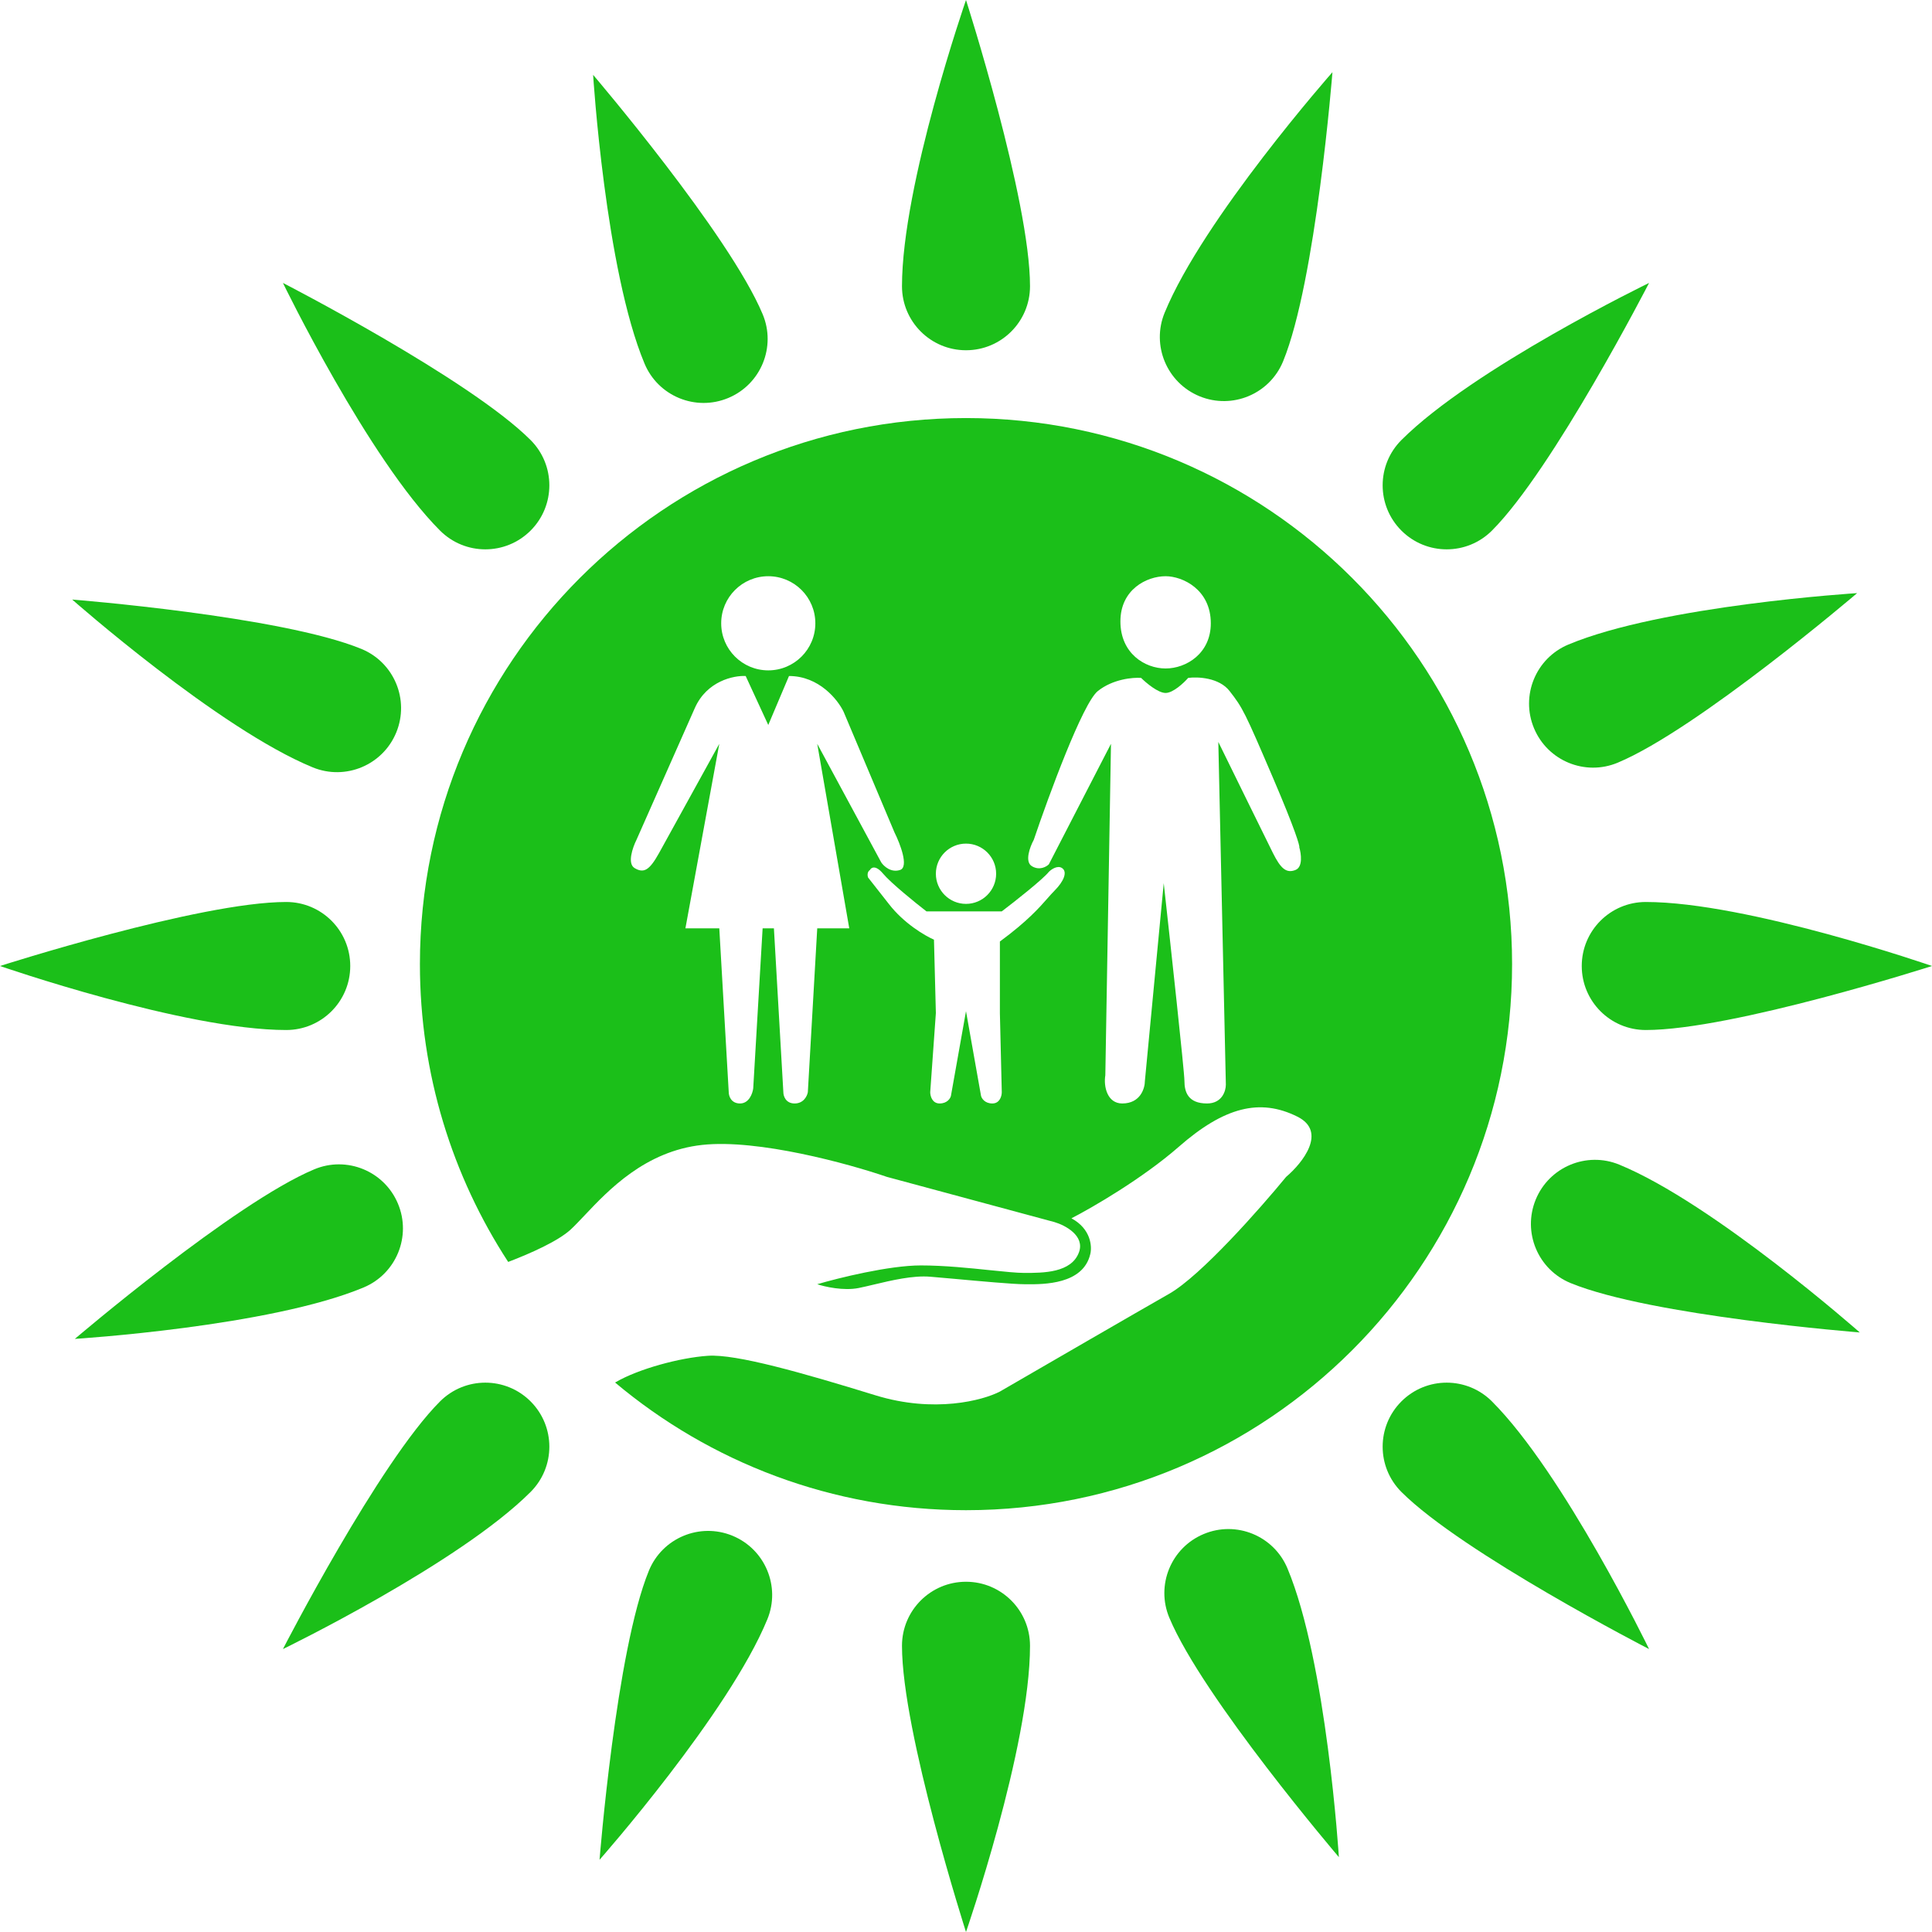 <svg width="52" height="52" viewBox="0 0 52 52" fill="none" xmlns="http://www.w3.org/2000/svg">
<path d="M26 0C26 0 24.277 4.967 24.277 7.704C24.277 8.655 25.048 9.427 26 9.427C26.952 9.427 27.723 8.655 27.723 7.704C27.723 5.372 26 0 26 0Z" fill="#1BBF19"/>
<path fill-rule="evenodd" clip-rule="evenodd" d="M26 40.647C34.117 40.647 40.698 34.067 40.698 25.949C40.698 17.832 34.117 11.252 26 11.252C17.883 11.252 11.302 17.832 11.302 25.949C11.302 28.906 12.175 31.659 13.678 33.965C14.291 33.731 15.02 33.404 15.357 33.096C15.466 32.995 15.591 32.863 15.733 32.713C16.376 32.032 17.368 30.981 18.904 30.815C20.405 30.653 22.841 31.322 23.871 31.676L28.382 32.893C28.669 32.977 29.203 33.258 29.041 33.704C28.838 34.261 28.078 34.261 27.571 34.261C27.364 34.261 27.039 34.227 26.655 34.188C26.097 34.13 25.413 34.059 24.784 34.059C23.932 34.059 22.57 34.396 21.996 34.565C22.199 34.633 22.706 34.748 23.111 34.667C23.231 34.643 23.369 34.61 23.517 34.575C23.991 34.462 24.573 34.324 25.037 34.363C25.198 34.376 25.423 34.397 25.675 34.419C26.372 34.483 27.273 34.565 27.571 34.565L27.636 34.566C28.088 34.568 29.152 34.574 29.345 33.754C29.396 33.552 29.365 33.075 28.838 32.791C29.396 32.504 30.754 31.717 31.727 30.866C32.944 29.801 33.906 29.548 34.92 30.055C35.731 30.46 35.055 31.305 34.616 31.676C33.923 32.521 32.325 34.332 31.474 34.819C30.622 35.305 28.078 36.778 26.912 37.454C26.456 37.691 25.148 38.042 23.567 37.556C21.591 36.947 19.817 36.441 19.056 36.491C18.296 36.542 17.181 36.846 16.573 37.201L16.554 37.21C19.108 39.355 22.403 40.647 26 40.647ZM21.945 16.776C21.945 17.476 21.378 18.043 20.678 18.043C19.979 18.043 19.411 17.476 19.411 16.776C19.411 16.076 19.979 15.509 20.678 15.509C21.378 15.509 21.945 16.076 21.945 16.776ZM31.372 15.509C31.828 15.509 32.589 15.864 32.589 16.776C32.589 17.587 31.93 17.992 31.372 17.992C30.815 17.992 30.156 17.587 30.156 16.725C30.156 15.864 30.865 15.509 31.372 15.509ZM30.713 18.246C30.849 18.381 31.169 18.651 31.372 18.651C31.575 18.651 31.862 18.381 31.98 18.246C32.234 18.212 32.812 18.235 33.095 18.6C33.45 19.056 33.501 19.158 34.261 20.932C34.869 22.351 34.987 22.773 34.971 22.807C35.021 22.976 35.072 23.334 34.869 23.415C34.616 23.517 34.464 23.364 34.261 22.959C34.099 22.635 33.214 20.83 32.791 19.969L32.994 29.193C32.994 29.362 32.893 29.7 32.487 29.7C31.98 29.7 31.879 29.396 31.879 29.092C31.879 28.848 31.507 25.442 31.322 23.77L30.815 29.092C30.815 29.294 30.693 29.7 30.206 29.7C29.801 29.7 29.7 29.244 29.75 28.94L29.902 20.02L28.23 23.263C28.162 23.331 27.977 23.436 27.774 23.314C27.571 23.192 27.723 22.79 27.824 22.604C28.23 21.405 29.142 18.925 29.548 18.6C29.953 18.276 30.494 18.229 30.713 18.246ZM26 24.328C26.448 24.328 26.811 23.964 26.811 23.517C26.811 23.069 26.448 22.706 26 22.706C25.552 22.706 25.189 23.069 25.189 23.517C25.189 23.964 25.552 24.328 26 24.328ZM18.448 24.986L19.36 20.02C18.904 20.847 17.941 22.594 17.739 22.959C17.485 23.415 17.333 23.517 17.08 23.364C16.877 23.243 17.029 22.807 17.131 22.604C17.519 21.726 18.377 19.786 18.702 19.056C19.026 18.327 19.749 18.178 20.07 18.195L20.678 19.513L21.236 18.195C22.047 18.195 22.553 18.837 22.706 19.158L24.074 22.402C24.226 22.706 24.469 23.334 24.226 23.415C23.983 23.496 23.787 23.314 23.719 23.212L21.996 20.02L22.858 24.986H21.996L21.743 29.396C21.726 29.497 21.631 29.7 21.388 29.7C21.145 29.7 21.084 29.497 21.084 29.396L20.83 24.986H20.526L20.273 29.294C20.256 29.43 20.161 29.7 19.918 29.7C19.675 29.7 19.614 29.497 19.614 29.396L19.36 24.986H18.448ZM23.415 23.415C23.449 23.348 23.567 23.273 23.77 23.517C23.973 23.76 24.631 24.294 24.936 24.53H26.963C27.318 24.26 28.068 23.669 28.23 23.466C28.297 23.398 28.463 23.283 28.585 23.364C28.737 23.466 28.635 23.719 28.382 23.973C28.323 24.031 28.265 24.098 28.197 24.175C27.973 24.43 27.652 24.796 26.912 25.341V27.267L26.963 29.396C26.963 29.497 26.912 29.7 26.709 29.7C26.507 29.7 26.422 29.565 26.405 29.497L26 27.216L25.594 29.497C25.578 29.565 25.493 29.7 25.29 29.7C25.088 29.7 25.037 29.497 25.037 29.396L25.189 27.267L25.138 25.291C24.902 25.189 24.327 24.855 23.922 24.328L23.364 23.618C23.348 23.572 23.334 23.468 23.415 23.415Z" fill="#1BBF19"/>
<path d="M27.723 44.296C27.723 47.033 26 52 26 52C26 52 24.277 46.628 24.277 44.296C24.277 43.345 25.048 42.573 26 42.573C26.952 42.573 27.723 43.345 27.723 44.296Z" fill="#1BBF19"/>
<path d="M44.296 24.277C47.033 24.277 52 26 52 26C52 26 46.628 27.723 44.296 27.723C43.345 27.723 42.573 26.952 42.573 26C42.573 25.048 43.345 24.277 44.296 24.277Z" fill="#1BBF19"/>
<path d="M0 26C0 26 4.967 27.723 7.704 27.723C8.655 27.723 9.427 26.952 9.427 26C9.427 25.048 8.655 24.277 7.704 24.277C5.372 24.277 0 26 0 26Z" fill="#1BBF19"/>
<path d="M14.281 40.156C12.346 42.091 7.615 44.385 7.615 44.385C7.615 44.385 10.195 39.367 11.844 37.719C12.517 37.046 13.608 37.046 14.281 37.719C14.954 38.392 14.954 39.483 14.281 40.156Z" fill="#1BBF19"/>
<path d="M44.385 7.615C44.385 7.615 39.654 9.909 37.719 11.844C37.046 12.517 37.046 13.608 37.719 14.281C38.392 14.954 39.483 14.954 40.156 14.281C41.804 12.633 44.385 7.615 44.385 7.615Z" fill="#1BBF19"/>
<path d="M40.156 37.719C42.091 39.654 44.385 44.385 44.385 44.385C44.385 44.385 39.367 41.804 37.719 40.156C37.046 39.483 37.046 38.392 37.719 37.719C38.392 37.046 39.483 37.046 40.156 37.719Z" fill="#1BBF19"/>
<path d="M7.615 7.615C7.615 7.615 9.909 12.346 11.844 14.281C12.517 14.954 13.608 14.954 14.281 14.281C14.954 13.608 14.954 12.517 14.281 11.844C12.633 10.195 7.615 7.615 7.615 7.615Z" fill="#1BBF19"/>
<path d="M20.654 43.582C19.615 46.115 16.137 50.056 16.137 50.056C16.137 50.056 16.58 44.432 17.465 42.275C17.826 41.394 18.832 40.973 19.713 41.334C20.593 41.695 21.015 42.702 20.654 43.582Z" fill="#1BBF19"/>
<path d="M35.863 1.943C35.863 1.943 32.385 5.885 31.346 8.418C30.985 9.298 31.407 10.305 32.287 10.666C33.168 11.027 34.174 10.606 34.535 9.725C35.42 7.568 35.863 1.943 35.863 1.943Z" fill="#1BBF19"/>
<path d="M43.582 31.346C46.115 32.385 50.056 35.863 50.056 35.863C50.056 35.863 44.432 35.42 42.275 34.535C41.394 34.174 40.973 33.168 41.334 32.287C41.695 31.407 42.702 30.985 43.582 31.346Z" fill="#1BBF19"/>
<path d="M1.943 16.137C1.943 16.137 5.885 19.615 8.418 20.654C9.298 21.015 10.305 20.593 10.666 19.713C11.027 18.832 10.606 17.826 9.725 17.465C7.568 16.58 1.943 16.137 1.943 16.137Z" fill="#1BBF19"/>
<path d="M9.787 34.652C7.262 35.709 2.015 36.036 2.015 36.036C2.015 36.036 6.306 32.373 8.457 31.473C9.334 31.105 10.344 31.519 10.711 32.397C11.079 33.275 10.665 34.285 9.787 34.652Z" fill="#1BBF19"/>
<path d="M49.985 15.964C49.985 15.964 44.738 16.291 42.213 17.348C41.335 17.715 40.921 18.725 41.289 19.603C41.656 20.481 42.666 20.895 43.543 20.527C45.694 19.627 49.985 15.964 49.985 15.964Z" fill="#1BBF19"/>
<path d="M34.652 42.213C35.709 44.738 36.036 49.985 36.036 49.985C36.036 49.985 32.373 45.694 31.473 43.543C31.105 42.666 31.519 41.656 32.397 41.289C33.275 40.921 34.285 41.335 34.652 42.213Z" fill="#1BBF19"/>
<path d="M15.964 2.015C15.964 2.015 16.291 7.262 17.348 9.787C17.715 10.665 18.725 11.079 19.603 10.711C20.481 10.344 20.895 9.334 20.527 8.457C19.627 6.306 15.964 2.015 15.964 2.015Z" fill="#1BBF19"/>
</svg>

